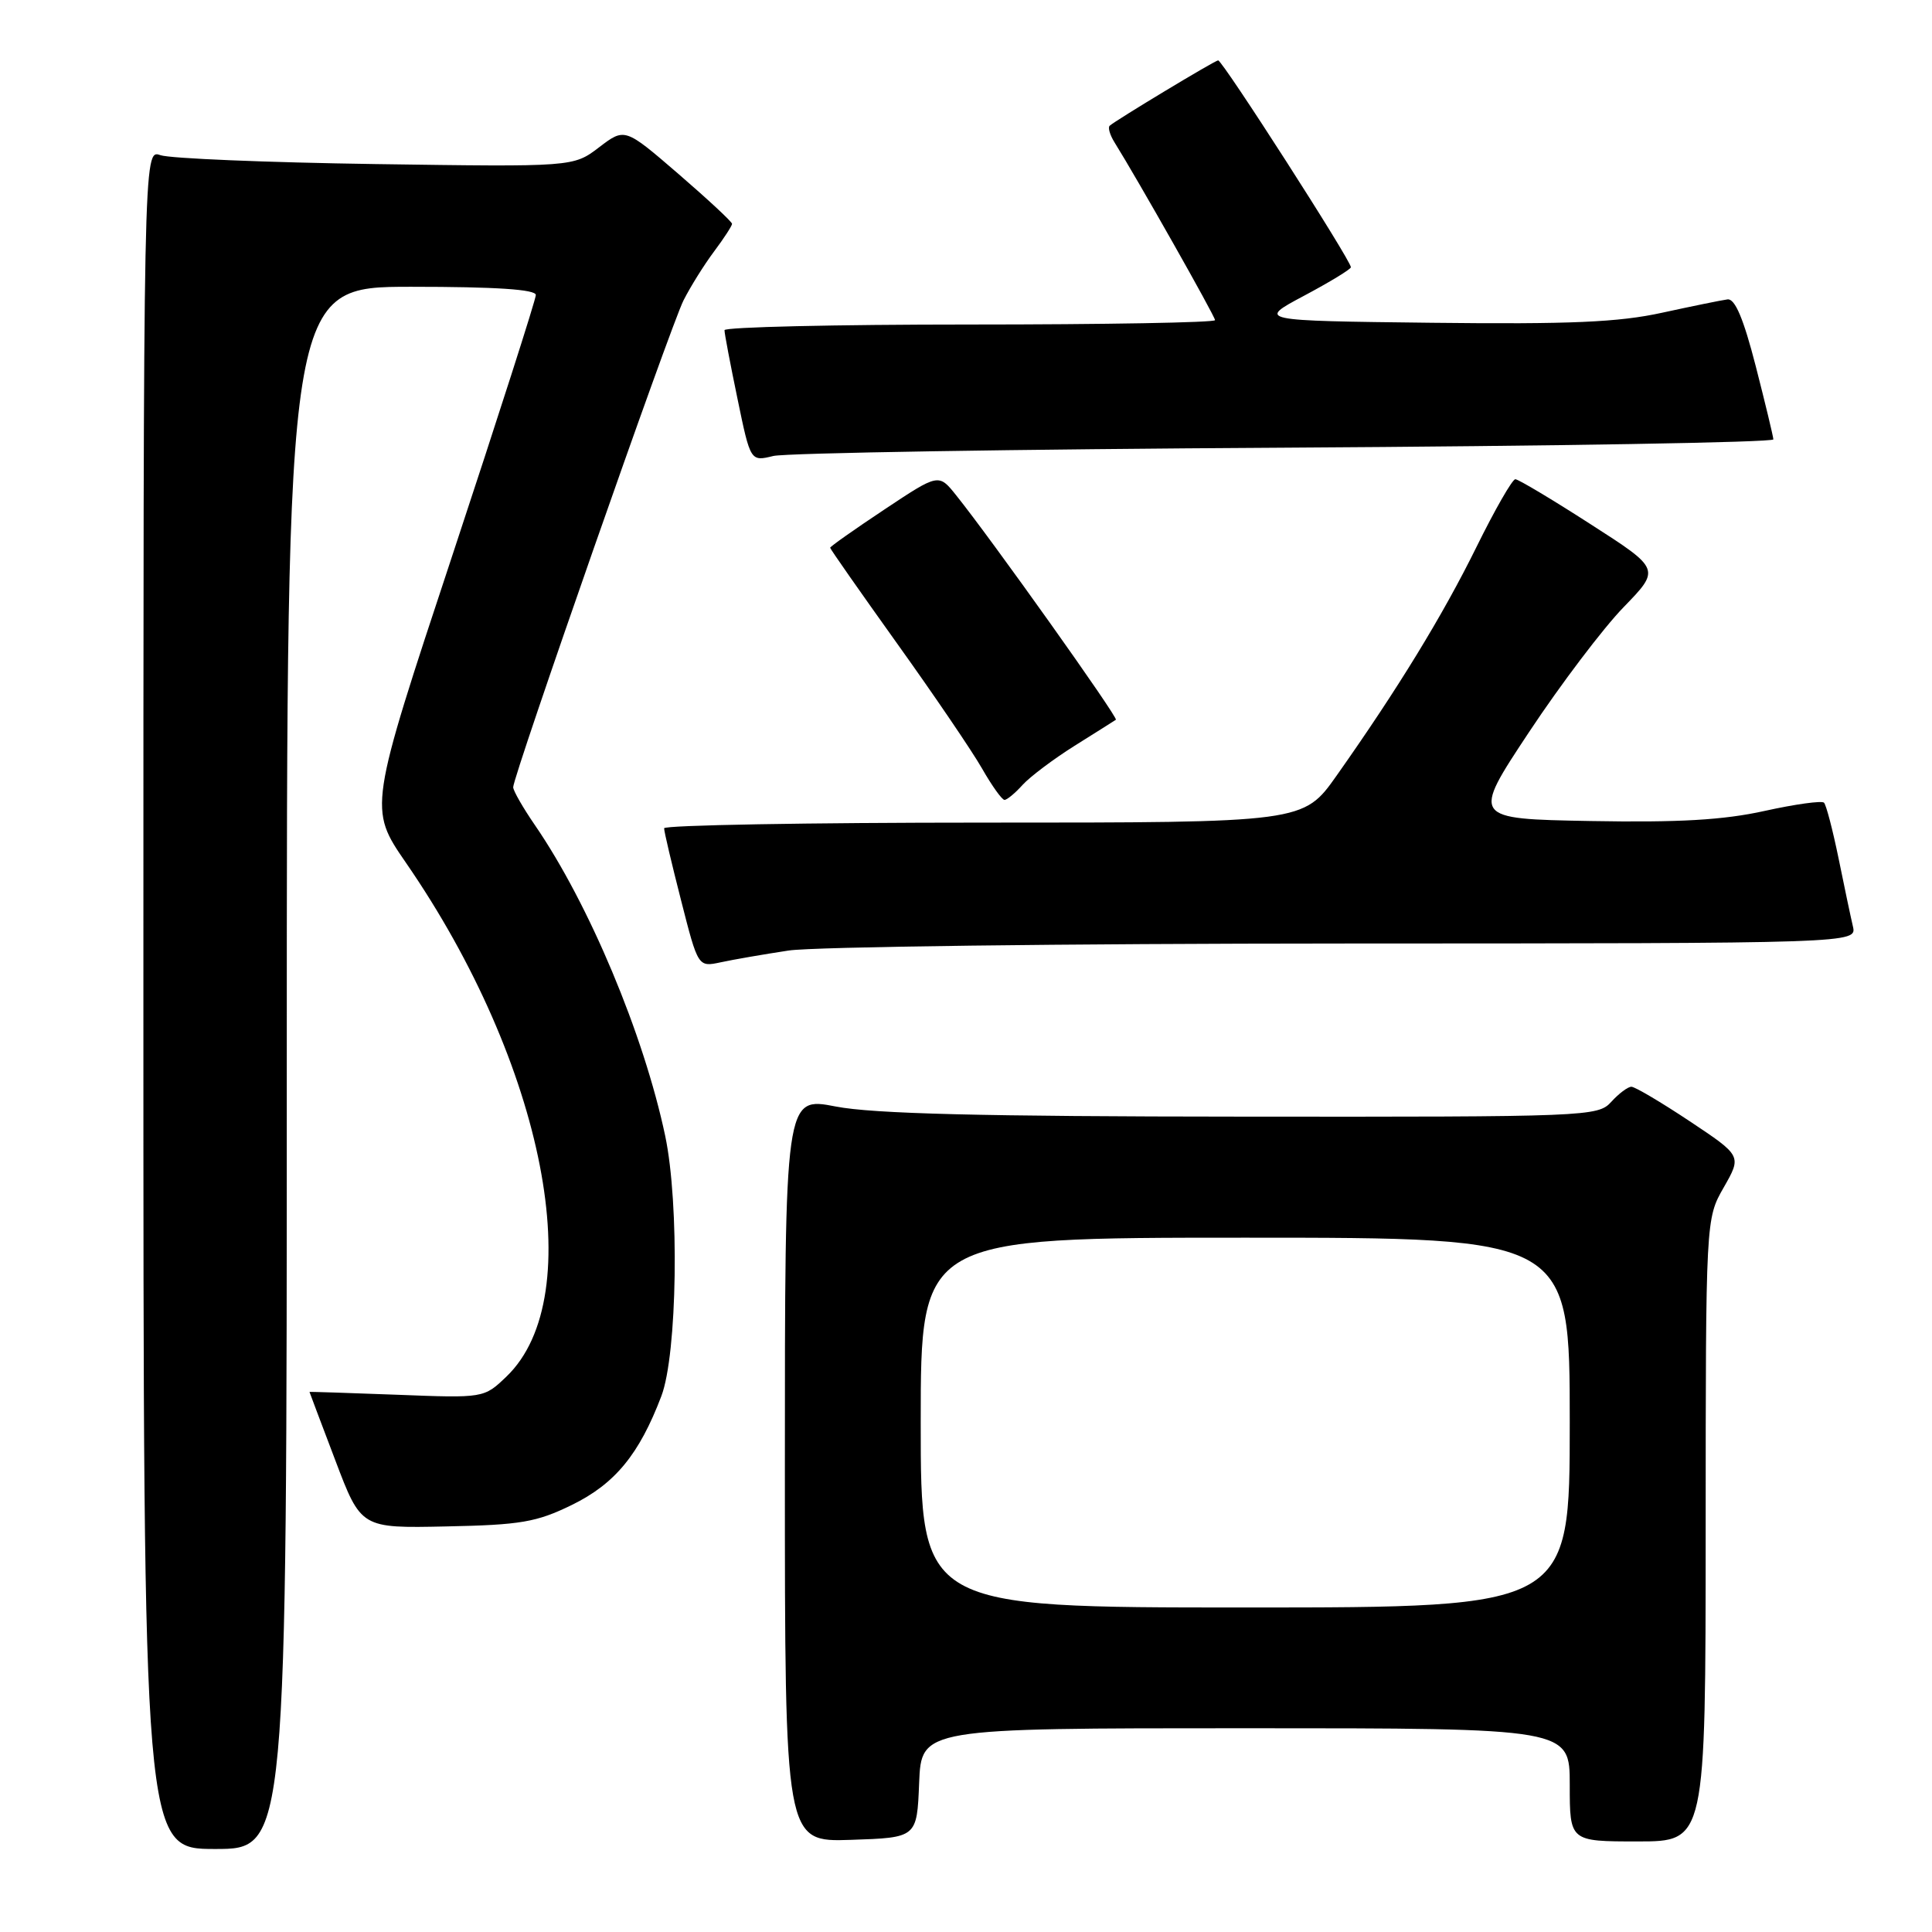 <?xml version="1.0" encoding="UTF-8" standalone="no"?>
<!DOCTYPE svg PUBLIC "-//W3C//DTD SVG 1.1//EN" "http://www.w3.org/Graphics/SVG/1.1/DTD/svg11.dtd" >
<svg xmlns="http://www.w3.org/2000/svg" xmlns:xlink="http://www.w3.org/1999/xlink" version="1.1" viewBox="0 0 256 256">
 <g >
 <path fill="currentColor"
d=" M 38.00 141.50 C 38.00 38.00 38.00 38.00 54.50 38.00 C 65.71 38.00 71.00 38.35 71.00 39.09 C 71.00 39.68 66.01 55.24 59.92 73.65 C 48.84 107.13 48.84 107.13 53.79 114.32 C 72.20 141.01 78.21 171.76 67.10 182.41 C 64.12 185.26 64.12 185.26 52.56 184.81 C 46.20 184.57 41.00 184.40 41.01 184.44 C 41.01 184.47 42.55 188.55 44.43 193.50 C 47.84 202.50 47.84 202.50 59.13 202.26 C 68.99 202.06 71.09 201.70 75.76 199.42 C 81.49 196.62 84.70 192.71 87.63 185.00 C 89.75 179.44 90.04 159.48 88.14 150.50 C 85.30 137.06 78.05 119.77 70.87 109.32 C 69.29 107.02 68.00 104.77 68.00 104.31 C 68.00 102.81 88.86 43.17 90.57 39.80 C 91.49 37.98 93.31 35.07 94.62 33.32 C 95.93 31.57 97.00 29.92 97.00 29.66 C 97.00 29.39 93.80 26.42 89.90 23.05 C 82.79 16.92 82.79 16.92 79.38 19.52 C 75.97 22.12 75.97 22.12 49.74 21.74 C 35.31 21.53 22.49 21.00 21.25 20.56 C 19.00 19.77 19.00 19.77 19.00 132.38 C 19.00 245.00 19.00 245.00 28.50 245.00 C 38.00 245.00 38.00 245.00 38.00 141.50 Z  M 121.79 236.25 C 122.09 229.00 122.09 229.00 165.04 229.00 C 208.00 229.00 208.00 229.00 208.00 236.50 C 208.00 244.00 208.00 244.00 217.00 244.00 C 226.00 244.00 226.00 244.00 226.01 202.75 C 226.02 161.50 226.02 161.50 228.41 157.33 C 230.79 153.16 230.79 153.16 223.91 148.58 C 220.12 146.06 216.64 144.00 216.17 144.00 C 215.70 144.00 214.50 144.90 213.50 146.00 C 211.74 147.95 210.44 148.00 164.60 147.96 C 130.08 147.94 115.70 147.58 110.75 146.62 C 104.00 145.31 104.00 145.31 104.00 194.70 C 104.00 244.08 104.00 244.08 112.75 243.79 C 121.50 243.50 121.50 243.50 121.79 236.25 Z  M 104.50 125.95 C 107.80 125.45 141.00 125.03 178.27 125.02 C 246.04 125.00 246.04 125.00 245.52 122.75 C 245.23 121.51 244.37 117.44 243.61 113.69 C 242.84 109.95 241.98 106.65 241.69 106.36 C 241.40 106.07 237.86 106.56 233.83 107.45 C 228.37 108.66 222.47 109.00 210.74 108.79 C 194.99 108.50 194.99 108.50 202.61 97.00 C 206.80 90.67 212.44 83.23 215.13 80.46 C 220.03 75.41 220.03 75.41 210.76 69.46 C 205.67 66.18 201.18 63.50 200.79 63.50 C 200.39 63.50 198.07 67.55 195.63 72.50 C 191.16 81.57 185.21 91.29 177.11 102.77 C 172.71 109.00 172.71 109.00 130.36 109.00 C 107.06 109.00 88.00 109.34 88.00 109.75 C 87.99 110.16 89.01 114.47 90.25 119.32 C 92.50 128.15 92.50 128.15 95.50 127.51 C 97.15 127.15 101.20 126.45 104.50 125.95 Z  M 135.49 104.01 C 136.48 102.92 139.59 100.58 142.39 98.82 C 145.20 97.06 147.66 95.51 147.86 95.37 C 148.21 95.12 131.30 71.35 126.69 65.62 C 124.38 62.73 124.38 62.73 117.19 67.51 C 113.23 70.14 110.00 72.42 110.00 72.58 C 110.00 72.74 114.00 78.45 118.88 85.28 C 123.77 92.11 128.83 99.56 130.13 101.84 C 131.43 104.12 132.77 105.99 133.10 105.99 C 133.42 106.00 134.50 105.11 135.49 104.01 Z  M 170.25 59.32 C 205.86 59.11 234.99 58.62 234.98 58.22 C 234.96 57.82 233.91 53.45 232.64 48.50 C 231.03 42.24 229.90 39.55 228.91 39.67 C 228.14 39.77 224.23 40.57 220.23 41.44 C 214.49 42.70 208.06 42.98 189.77 42.77 C 166.58 42.50 166.58 42.50 172.79 39.19 C 176.21 37.37 179.00 35.67 179.00 35.41 C 179.00 34.50 161.99 8.00 161.41 8.00 C 161.00 8.00 147.80 15.96 147.04 16.66 C 146.78 16.90 147.07 17.88 147.67 18.85 C 150.70 23.70 161.00 41.91 161.00 42.42 C 161.00 42.74 146.38 43.00 128.50 43.00 C 110.62 43.00 96.00 43.34 96.00 43.75 C 95.99 44.16 96.77 48.25 97.72 52.83 C 99.44 61.16 99.44 61.16 102.47 60.42 C 104.14 60.02 134.64 59.52 170.25 59.32 Z  M 122.00 188.50 C 122.00 164.00 122.00 164.00 165.00 164.00 C 208.00 164.00 208.00 164.00 208.00 188.50 C 208.00 213.00 208.00 213.00 165.00 213.00 C 122.00 213.00 122.00 213.00 122.00 188.50 Z "/>
</g>
</svg>